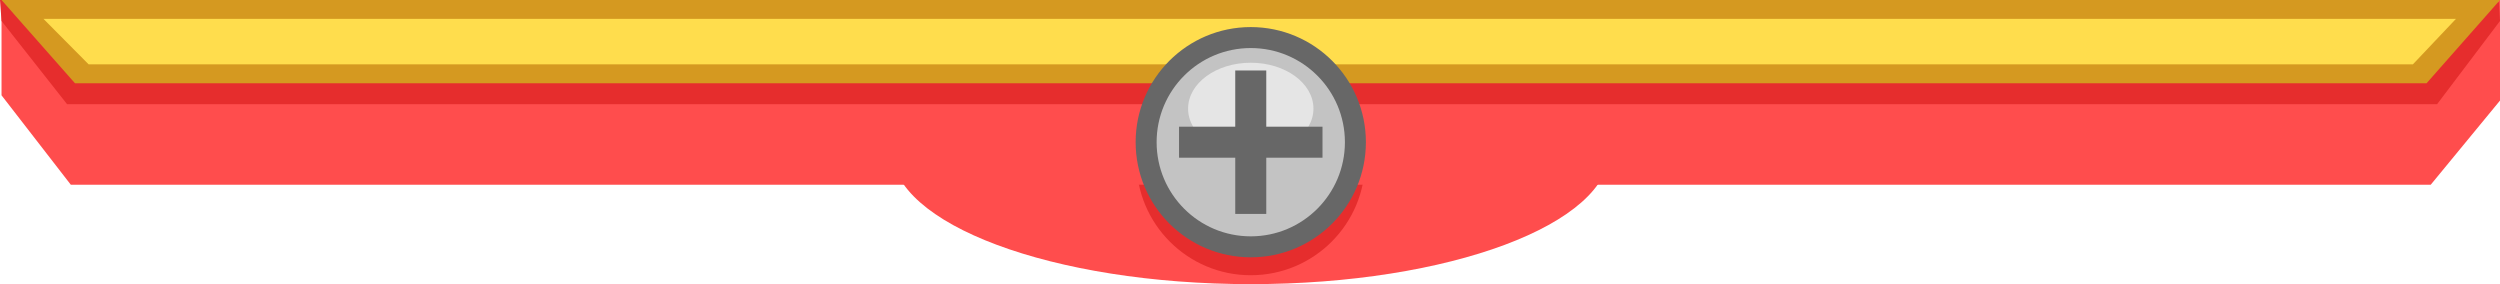 <svg version="1.1" xmlns="http://www.w3.org/2000/svg" xmlns:xlink="http://www.w3.org/1999/xlink" width="238.354" height="27.09" viewBox="0,0,238.354,27.09"><g transform="translate(-120.75,-171.194)"><g data-paper-data="{&quot;isPaintingLayer&quot;:true}" fill-rule="nonzero" stroke-linecap="butt" stroke-linejoin="miter" stroke-miterlimit="10" stroke-dasharray="" stroke-dashoffset="0" style="mix-blend-mode: normal"><path d="M205.776,185.509c0,-7.056 15.323,-12.775 34.224,-12.775c18.901,0 34.224,5.72 34.224,12.775c0,7.056 -15.323,12.775 -34.224,12.775c-18.901,0 -34.224,-5.72 -34.224,-12.775z" fill="#ff4d4d" stroke="none" stroke-width="0"/><path d="M229.099,186.534c0,-6.02 4.88,-10.901 10.901,-10.901c6.02,0 10.901,4.88 10.901,10.901c0,6.02 -4.88,10.901 -10.901,10.901c-6.02,0 -10.901,-4.88 -10.901,-10.901z" fill="#e62d2d" stroke="none" stroke-width="0"/><path d="M120.896,180.282v-9.089h238.208v9.589l-6.604,8.024h-225z" fill="#ff4d4d" stroke="none" stroke-width="0"/><path d="M127.146,181.13l-6.25,-7.936l-0.146,-2l238.254,0.207l0.1,1.793l-6,7.936z" fill="#e62d2d" stroke="none" stroke-width="0"/><path d="M127.896,179.13l-7,-7.936h238.208l-7,7.936z" fill="#d59920" stroke="none" stroke-width="0"/><path d="M129.202,177.33l-4.306,-4.336h230.008l-4.106,4.336z" fill="#ffdd4d" stroke="none" stroke-width="0"/><g><path d="M230.024,184.751c0,-5.51 4.467,-9.976 9.976,-9.976c5.51,0 9.976,4.467 9.976,9.976c0,5.51 -4.467,9.976 -9.976,9.976c-5.51,0 -9.976,-4.467 -9.976,-9.976z" fill="#c3c3c3" stroke="#676767" stroke-width="2"/><path d="M234.024,181.551c0,-2.417 2.676,-4.376 5.976,-4.376c3.301,0 5.976,1.959 5.976,4.376c0,2.417 -2.676,4.376 -5.976,4.376c-3.301,0 -5.976,-1.959 -5.976,-4.376z" fill="#e5e5e5" stroke="none" stroke-width="0"/><path d="M238.521,191.59v-13.677h2.957v13.677z" fill="#676767" stroke="none" stroke-width="0"/><path d="M246.839,186.23h-13.677v-2.957h13.677z" fill="#676767" stroke="none" stroke-width="0"/></g></g></g></svg>